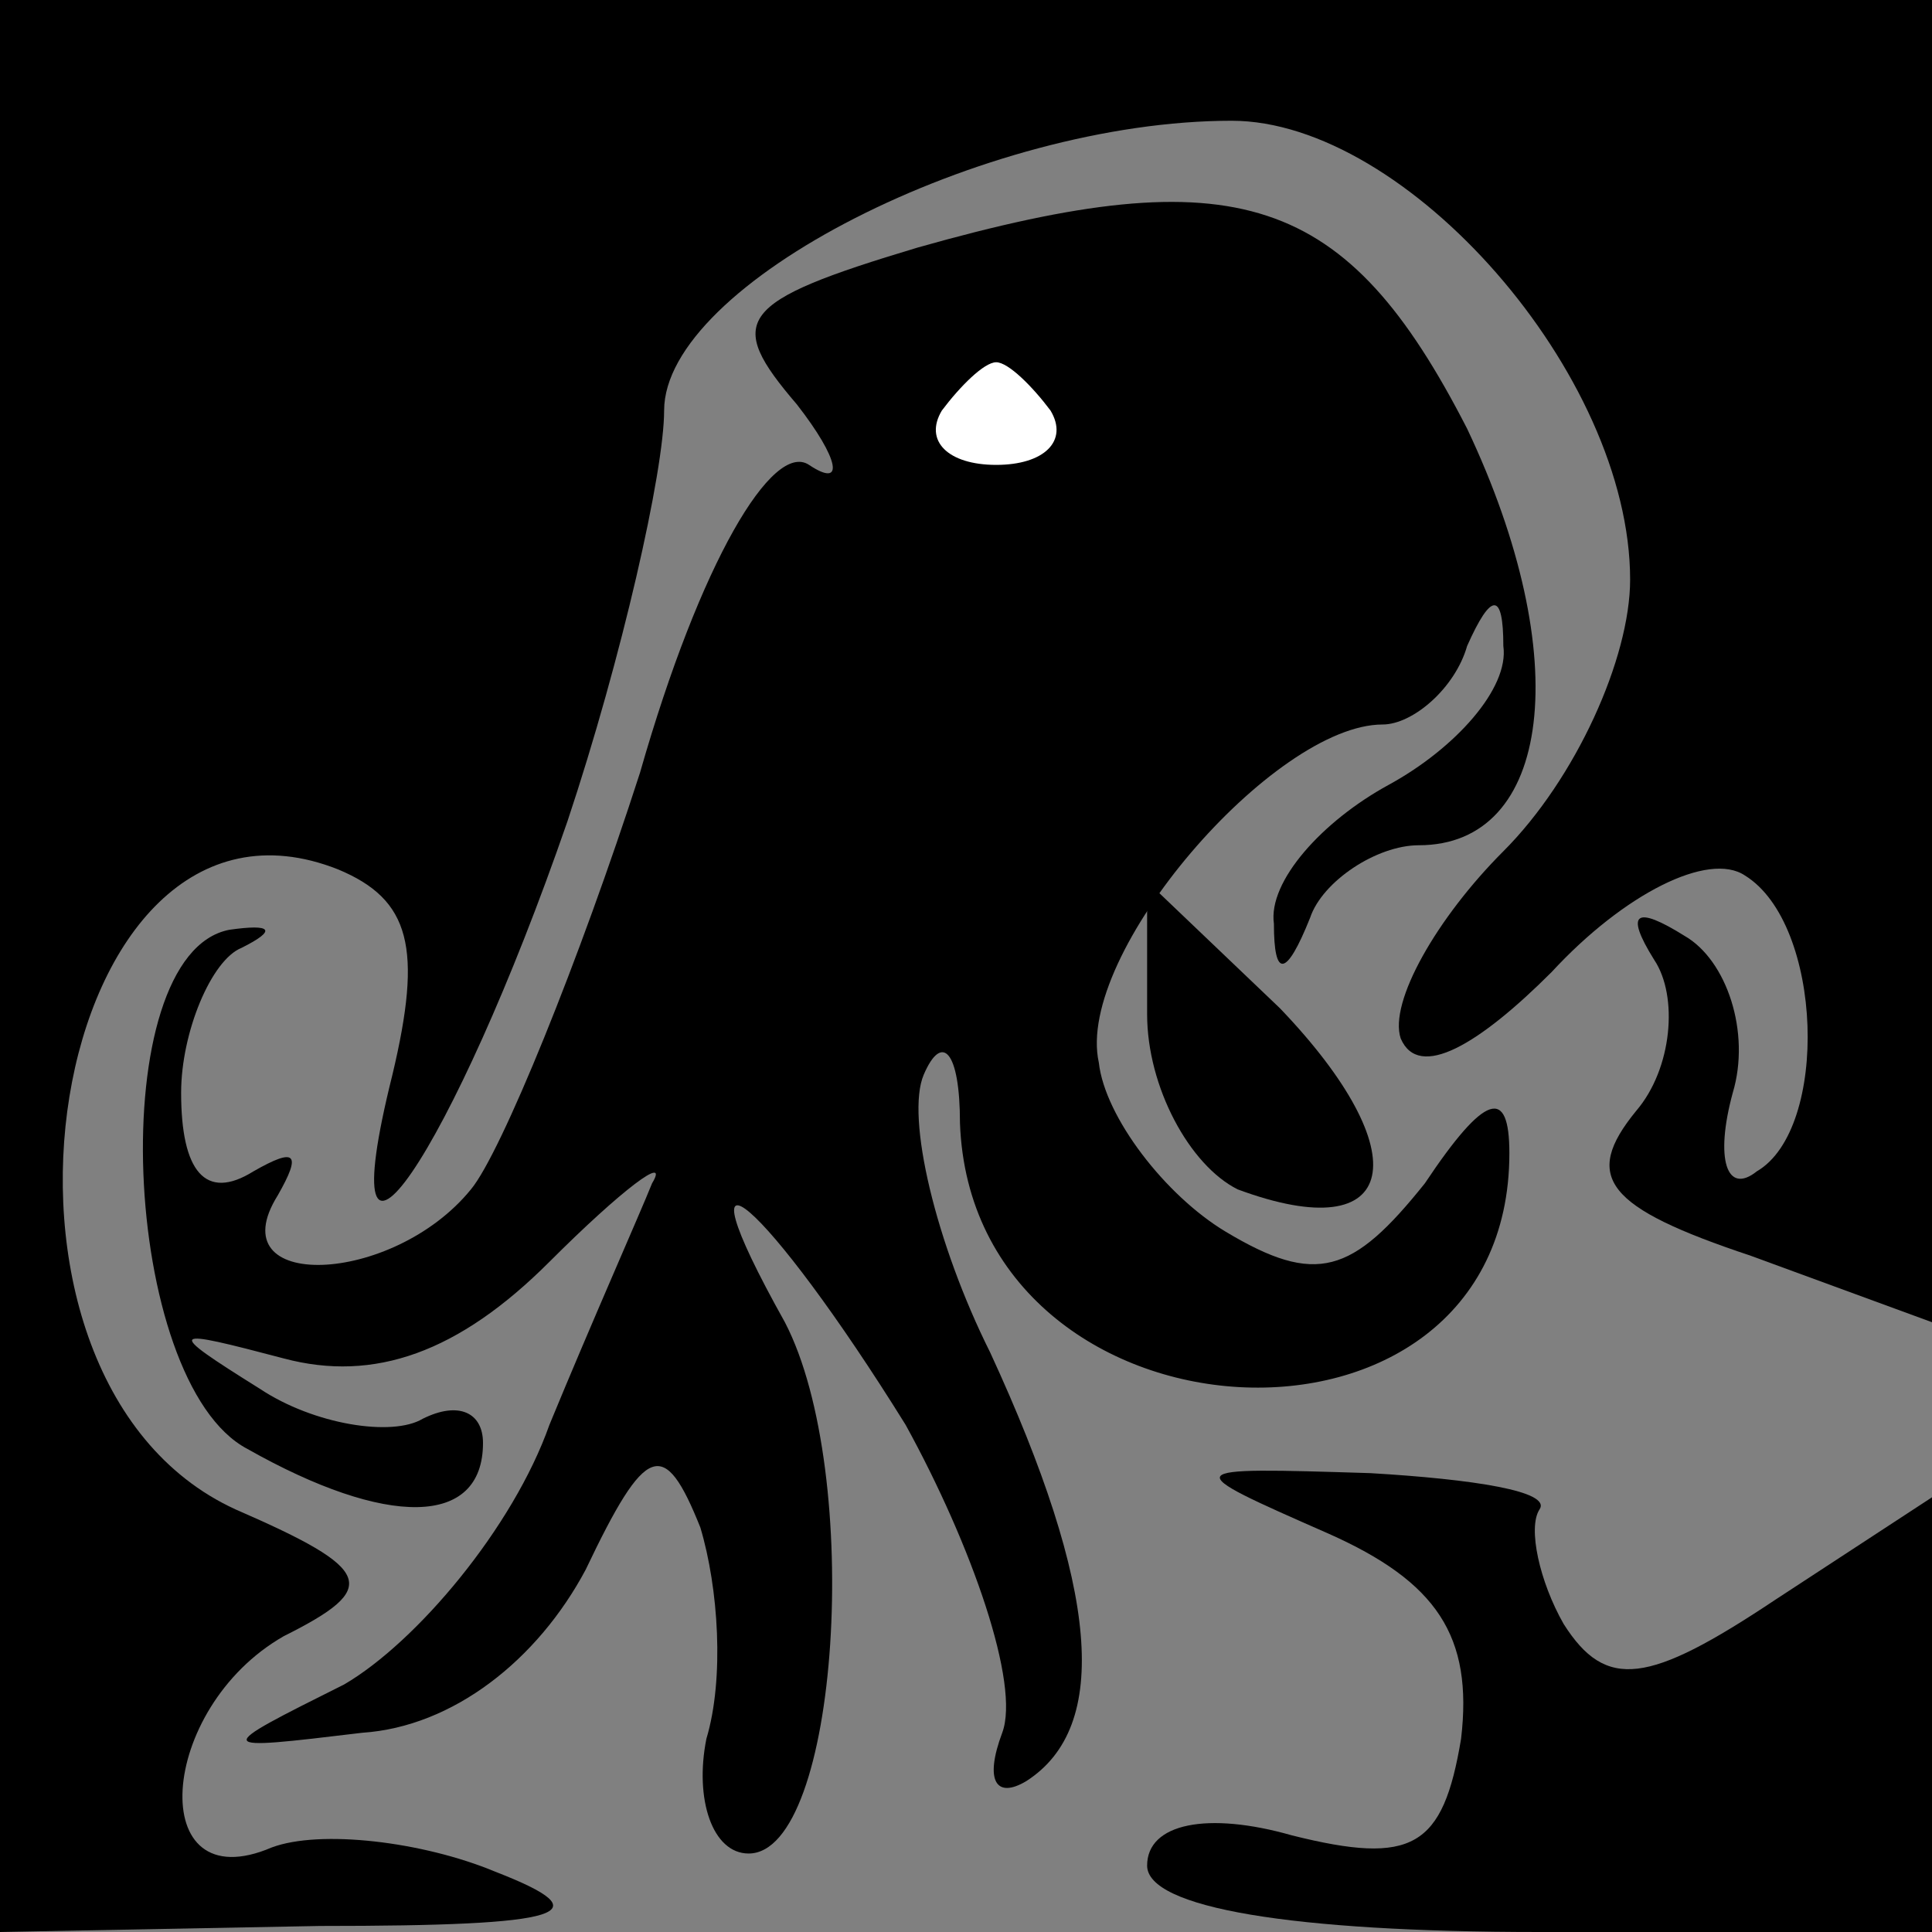 <?xml version="1.0" standalone="no"?>
<!DOCTYPE svg PUBLIC "-//W3C//DTD SVG 20010904//EN"
 "http://www.w3.org/TR/2001/REC-SVG-20010904/DTD/svg10.dtd">
<svg version="1.0" xmlns="http://www.w3.org/2000/svg"
 width="32pt" height="32pt" viewBox="0 0 32 32"
 preserveAspectRatio="xMidYMid meet">
<rect x="0" y="0" width="32" height="32" fill="#808080" stroke="none"/>
<g transform="translate(0,32) scale(0.1,-0.1)"
fill="#000000" stroke="none">
<path fill="#000000" stroke="none" d="M0 160 l0 -160 53 1 c41 0 47 2 29 9
-12 5 -29 7 -37 4 -21 -9 -19 23 2 35 16 8 15 11 -8 21 -48 22 -31 125 17 106
12 -5 14 -13 9 -34 -11 -44 10 -13 29 42 9 27 16 58 16 68 0 21 53 48 94 48
29 0 66 -42 66 -76 0 -13 -9 -33 -21 -45 -11 -11 -19 -25 -17 -31 3 -7 13 -1
25 11 12 13 26 20 32 16 13 -8 14 -42 2 -49 -5 -4 -7 2 -4 13 3 10 -1 22 -8
26 -8 5 -10 4 -5 -4 4 -6 3 -18 -3 -25 -9 -11 -5 -16 19 -24 l30 -11 0 110 0
109 -160 0 -160 0 0 -160z"/>
<path fill="#000000" stroke="none" d="M152 279 c-30 -9 -32 -12 -20 -26 7 -9
8 -14 2 -10 -6 4 -18 -16 -28 -51 -10 -31 -23 -63 -28 -69 -13 -16 -42 -17
-32 -1 4 7 3 8 -4 4 -8 -5 -12 0 -12 13 0 10 5 22 10 24 6 3 5 4 -2 3 -21 -4
-18 -75 3 -86 23 -13 39 -13 39 1 0 5 -4 7 -10 4 -5 -3 -18 -1 -27 5 -16 10
-15 10 4 5 15 -4 29 1 44 16 12 12 20 18 17 13 -2 -5 -10 -23 -17 -40 -6 -17
-22 -36 -34 -43 -22 -11 -22 -11 3 -8 15 1 29 12 37 27 10 21 13 22 19 7 3
-10 4 -25 1 -35 -2 -10 1 -19 7 -19 15 0 19 63 6 88 -19 34 -3 20 20 -17 11
-20 19 -43 16 -51 -3 -8 -1 -11 4 -8 14 9 12 32 -6 71 -9 18 -14 39 -11 46 3
7 6 4 6 -8 2 -55 91 -60 91 -5 0 11 -4 10 -14 -5 -12 -15 -18 -17 -33 -8 -10
6 -20 19 -21 28 -4 18 29 56 47 56 5 0 12 6 14 13 4 9 6 9 6 0 1 -7 -8 -17
-19 -23 -11 -6 -20 -16 -19 -23 0 -9 2 -9 6 1 2 6 11 12 18 12 22 0 26 31 8
69 -20 39 -38 45 -91 30z"/>
<path fill="#ffffff" stroke="none" d="M174 252 c3 -5 -1 -9 -9 -9 -8 0 -12 4
-9 9 3 4 7 8 9 8 2 0 6 -4 9 -8z"/>
<path fill="#000000" stroke="none" d="M190 152 c0 -12 7 -25 15 -29 27 -10
30 6 7 30 l-22 21 0 -22z"/>
<path fill="#000000" stroke="none" d="M220 66 c18 -8 24 -17 22 -34 -3 -18
-8 -21 -28 -16 -14 4 -24 2 -24 -5 0 -7 24 -11 65 -11 l65 0 0 36 0 36 -26
-17 c-21 -14 -28 -15 -35 -4 -4 7 -6 16 -4 19 2 3 -11 5 -28 6 -32 1 -32 1 -7
-10z"/>
</g>
</svg>
